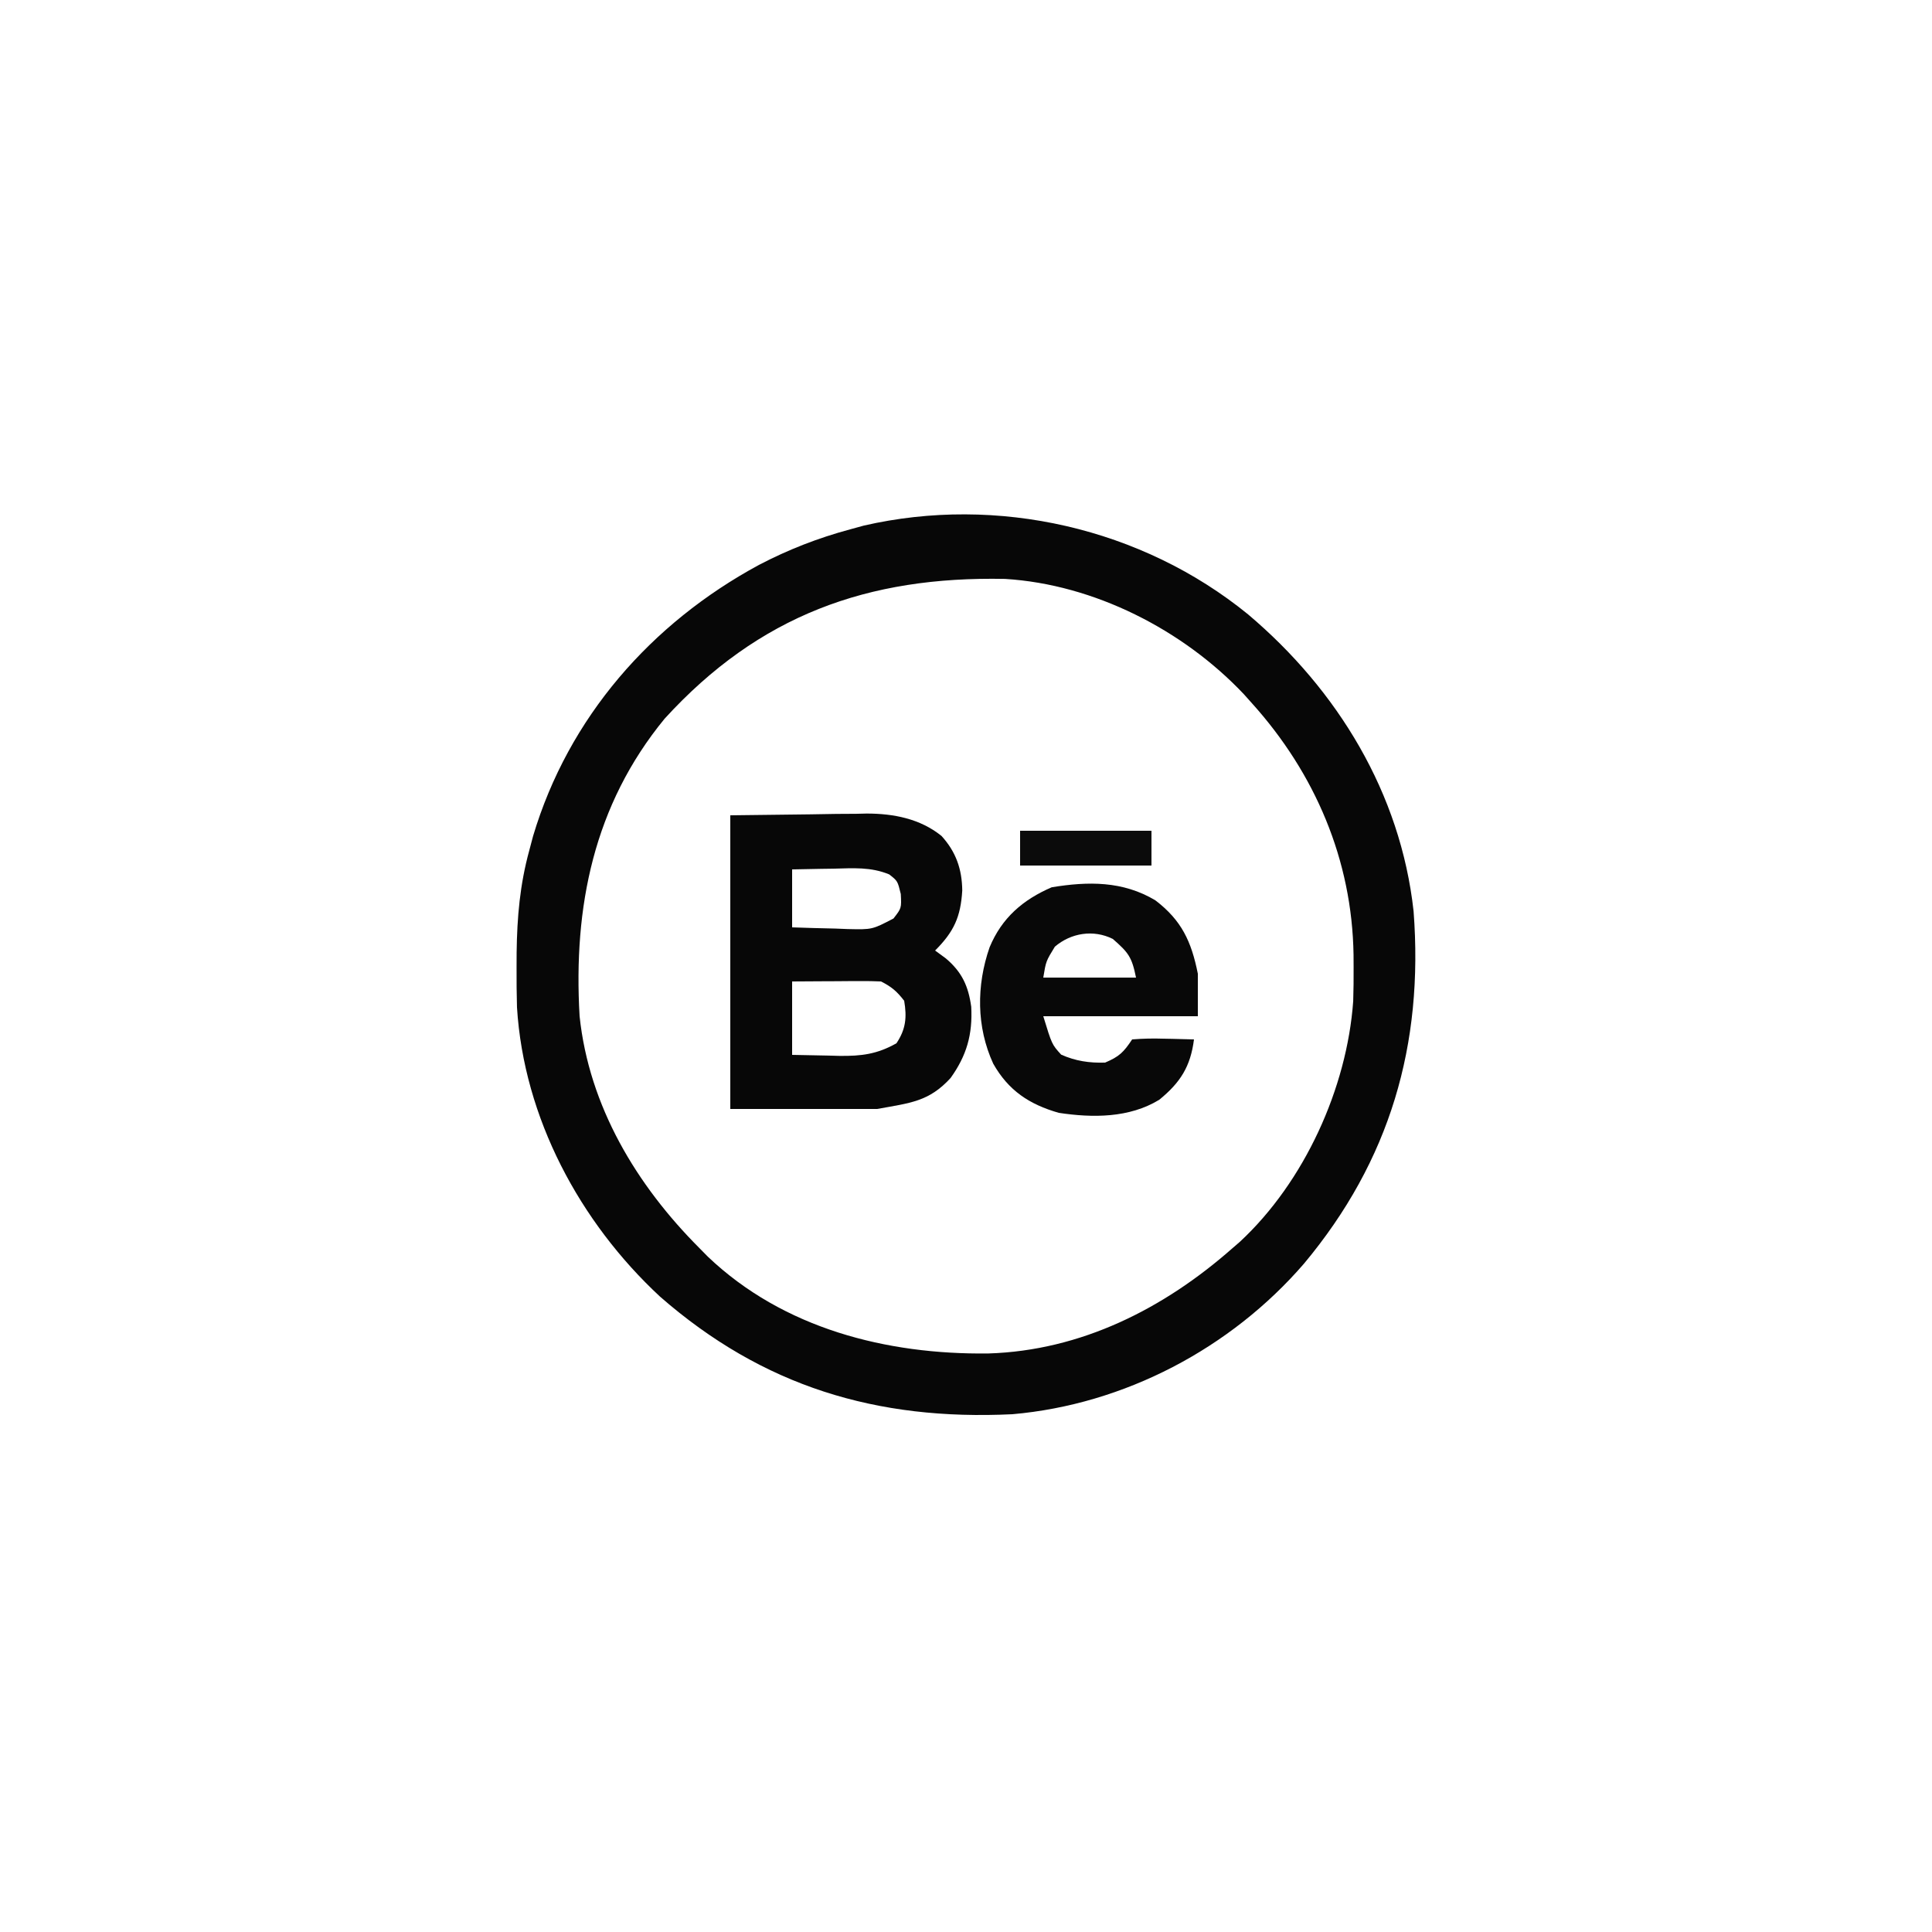<?xml version="1.0" encoding="UTF-8"?>
<svg version="1.1" xmlns="http://www.w3.org/2000/svg" width="500" height="500">
<path d="M0 0 C23.179 19.578 39.479 46.291 42.834 76.825 C45.466 111.405 36.727 141.364 14.477 168.023 C-4.473 189.966 -32.02 204.478 -61 207 C-96.09 208.695 -125.547 199.842 -152.188 176.562 C-172.944 157.296 -187.445 130.283 -189.205 101.674 C-189.303 98.196 -189.329 94.729 -189.312 91.25 C-189.308 90.019 -189.303 88.789 -189.298 87.521 C-189.179 78.31 -188.442 69.893 -186 61 C-185.683 59.804 -185.366 58.608 -185.039 57.375 C-175.869 26.677 -154.511 2.298 -126.562 -12.812 C-118.945 -16.782 -111.313 -19.759 -103 -22 C-101.842 -22.318 -100.685 -22.637 -99.492 -22.965 C-64.914 -30.93 -27.448 -22.367 0 0 Z M-151 27 C-169.354 49.36 -174.651 75.718 -173 104 C-170.55 127.298 -158.273 147.703 -142 164 C-141.283 164.728 -140.567 165.457 -139.828 166.207 C-120.27 184.846 -93.535 191.598 -67.234 191.277 C-43.231 190.542 -21.79 179.692 -4 164 C-3.377 163.461 -2.755 162.922 -2.113 162.367 C14.56 146.899 25.596 122.609 27.207 100.108 C27.302 97.152 27.329 94.207 27.312 91.25 C27.304 89.674 27.304 89.674 27.295 88.066 C26.915 63.541 17.35 41.154 1 23 C0.314 22.232 -0.372 21.463 -1.078 20.672 C-16.823 3.994 -39.819 -7.764 -62.89 -9.177 C-98.398 -9.901 -126.541 0.2 -151 27 Z " fill="#070707" transform="translate(323,159)"/>
<path d="M0 0 C10.333 -0.124 10.333 -0.124 20.875 -0.25 C23.029 -0.286 25.183 -0.323 27.402 -0.36 C29.14 -0.372 30.879 -0.382 32.617 -0.391 C33.494 -0.411 34.372 -0.432 35.276 -0.453 C42.211 -0.456 49.126 0.867 54.659 5.341 C58.416 9.462 59.961 13.934 60.031 19.457 C59.62 26.311 57.875 30.125 53 35 C53.928 35.681 54.856 36.361 55.812 37.062 C59.977 40.597 61.616 44.224 62.352 49.543 C62.735 56.696 61.187 62.169 57 68 C51.392 74.129 46.542 74.447 38 76 C25.46 76 12.92 76 0 76 C0 50.92 0 25.84 0 0 Z M16 14 C16 18.95 16 23.9 16 29 C19.73 29.135 23.456 29.234 27.188 29.312 C28.243 29.354 29.298 29.396 30.385 29.439 C36.723 29.584 36.723 29.584 42.23 26.707 C44.312 24.033 44.312 24.033 44.125 20.375 C43.305 17.001 43.305 17.001 41.137 15.301 C36.368 13.323 31.791 13.685 26.688 13.812 C25.661 13.826 24.634 13.84 23.576 13.854 C21.051 13.889 18.525 13.943 16 14 Z M16 43 C16 49.27 16 55.54 16 62 C19.188 62.081 22.374 62.141 25.562 62.188 C26.458 62.213 27.353 62.238 28.275 62.264 C33.98 62.326 37.995 61.822 43 59 C45.445 55.332 45.722 52.265 45 48 C43.13 45.569 41.719 44.359 39 43 C37.26 42.916 35.516 42.893 33.773 42.902 C32.227 42.907 32.227 42.907 30.648 42.912 C29.568 42.92 28.488 42.929 27.375 42.938 C26.287 42.942 25.199 42.947 24.078 42.951 C21.385 42.963 18.693 42.981 16 43 Z " fill="#070707" transform="translate(189,211)"/>
<path d="M0 0 C6.816 5.205 9.331 10.654 11 19 C11 22.63 11 26.26 11 30 C-2.2 30 -15.4 30 -29 30 C-26.767 37.304 -26.767 37.304 -24.375 39.938 C-20.673 41.594 -17.049 42.13 -13 42 C-9.33 40.438 -8.227 39.341 -6 36 C-3.211 35.779 -0.653 35.719 2.125 35.812 C3.256 35.833 3.256 35.833 4.41 35.854 C6.274 35.889 8.137 35.943 10 36 C9.113 43.01 6.475 47.167 1.012 51.621 C-6.758 56.358 -16.215 56.33 -25 55 C-32.632 52.808 -38.016 49.237 -41.953 42.277 C-46.327 32.763 -46.319 22.036 -42.902 12.18 C-39.748 4.559 -34.284 -0.152 -26.812 -3.375 C-17.365 -4.924 -8.412 -5.026 0 0 Z M-26 12 C-28.307 15.759 -28.307 15.759 -29 20 C-21.08 20 -13.16 20 -5 20 C-6.081 14.596 -7.019 13.495 -11 10 C-16.025 7.487 -21.853 8.445 -26 12 Z " fill="#080808" transform="translate(299,233)"/>
<path d="M0 0 C11.22 0 22.44 0 34 0 C34 2.97 34 5.94 34 9 C22.78 9 11.56 9 0 9 C0 6.03 0 3.06 0 0 Z " fill="#0B0B0B" transform="translate(264,215)"/>
<path d="" fill="#FFFFFF" transform="translate(0,0)"/>
<path d="" fill="#FFFFFF" transform="translate(0,0)"/>
<path d="" fill="#FFFFFF" transform="translate(0,0)"/>
<path d="" fill="#FFFFFF" transform="translate(0,0)"/>
<path d="" fill="#FFFFFF" transform="translate(0,0)"/>
<path d="" fill="#FFFFFF" transform="translate(0,0)"/>
<path d="" fill="#FFFFFF" transform="translate(0,0)"/>
<path d="" fill="#FFFFFF" transform="translate(0,0)"/>
<path d="" fill="#FFFFFF" transform="translate(0,0)"/>
<path d="" fill="#FFFFFF" transform="translate(0,0)"/>
<path d="" fill="#FFFFFF" transform="translate(0,0)"/>
<path d="" fill="#FFFFFF" transform="translate(0,0)"/>
<path d="" fill="#FFFFFF" transform="translate(0,0)"/>
<path d="" fill="#FFFFFF" transform="translate(0,0)"/>
<path d="" fill="#FFFFFF" transform="translate(0,0)"/>
<path d="" fill="#FFFFFF" transform="translate(0,0)"/>
<path d="" fill="#FFFFFF" transform="translate(0,0)"/>
<path d="" fill="#FFFFFF" transform="translate(0,0)"/>
<path d="" fill="#FFFFFF" transform="translate(0,0)"/>
<path d="" fill="#FFFFFF" transform="translate(0,0)"/>
<path d="" fill="#FFFFFF" transform="translate(0,0)"/>
<path d="" fill="#FFFFFF" transform="translate(0,0)"/>
<path d="" fill="#FFFFFF" transform="translate(0,0)"/>
<path d="" fill="#FFFFFF" transform="translate(0,0)"/>
<path d="" fill="#FFFFFF" transform="translate(0,0)"/>
<path d="" fill="#FFFFFF" transform="translate(0,0)"/>
<path d="" fill="#FFFFFF" transform="translate(0,0)"/>
<path d="" fill="#FFFFFF" transform="translate(0,0)"/>
<path d="" fill="#FFFFFF" transform="translate(0,0)"/>
<path d="" fill="#FFFFFF" transform="translate(0,0)"/>
<path d="" fill="#FFFFFF" transform="translate(0,0)"/>
<path d="" fill="#FFFFFF" transform="translate(0,0)"/>
<path d="" fill="#FFFFFF" transform="translate(0,0)"/>
<path d="" fill="#FFFFFF" transform="translate(0,0)"/>
<path d="" fill="#FFFFFF" transform="translate(0,0)"/>
<path d="" fill="#FFFFFF" transform="translate(0,0)"/>
<path d="" fill="#FFFFFF" transform="translate(0,0)"/>
<path d="" fill="#FFFFFF" transform="translate(0,0)"/>
<path d="" fill="#FFFFFF" transform="translate(0,0)"/>
<path d="" fill="#FFFFFF" transform="translate(0,0)"/>
<path d="" fill="#FFFFFF" transform="translate(0,0)"/>
<path d="" fill="#FFFFFF" transform="translate(0,0)"/>
<path d="" fill="#FFFFFF" transform="translate(0,0)"/>
<path d="" fill="#FFFFFF" transform="translate(0,0)"/>
<path d="" fill="#FFFFFF" transform="translate(0,0)"/>
<path d="" fill="#FFFFFF" transform="translate(0,0)"/>
<path d="" fill="#FFFFFF" transform="translate(0,0)"/>
<path d="" fill="#FFFFFF" transform="translate(0,0)"/>
<path d="" fill="#FFFFFF" transform="translate(0,0)"/>
<path d="" fill="#FFFFFF" transform="translate(0,0)"/>
<path d="" fill="#FFFFFF" transform="translate(0,0)"/>
<path d="" fill="#FFFFFF" transform="translate(0,0)"/>
<path d="" fill="#FFFFFF" transform="translate(0,0)"/>
<path d="" fill="#FFFFFF" transform="translate(0,0)"/>
<path d="" fill="#FFFFFF" transform="translate(0,0)"/>
<path d="" fill="#FFFFFF" transform="translate(0,0)"/>
<path d="" fill="#FFFFFF" transform="translate(0,0)"/>
<path d="" fill="#FFFFFF" transform="translate(0,0)"/>
<path d="" fill="#FFFFFF" transform="translate(0,0)"/>
<path d="" fill="#FFFFFF" transform="translate(0,0)"/>
<path d="" fill="#FFFFFF" transform="translate(0,0)"/>
<path d="" fill="#FFFFFF" transform="translate(0,0)"/>
<path d="" fill="#FFFFFF" transform="translate(0,0)"/>
</svg>
